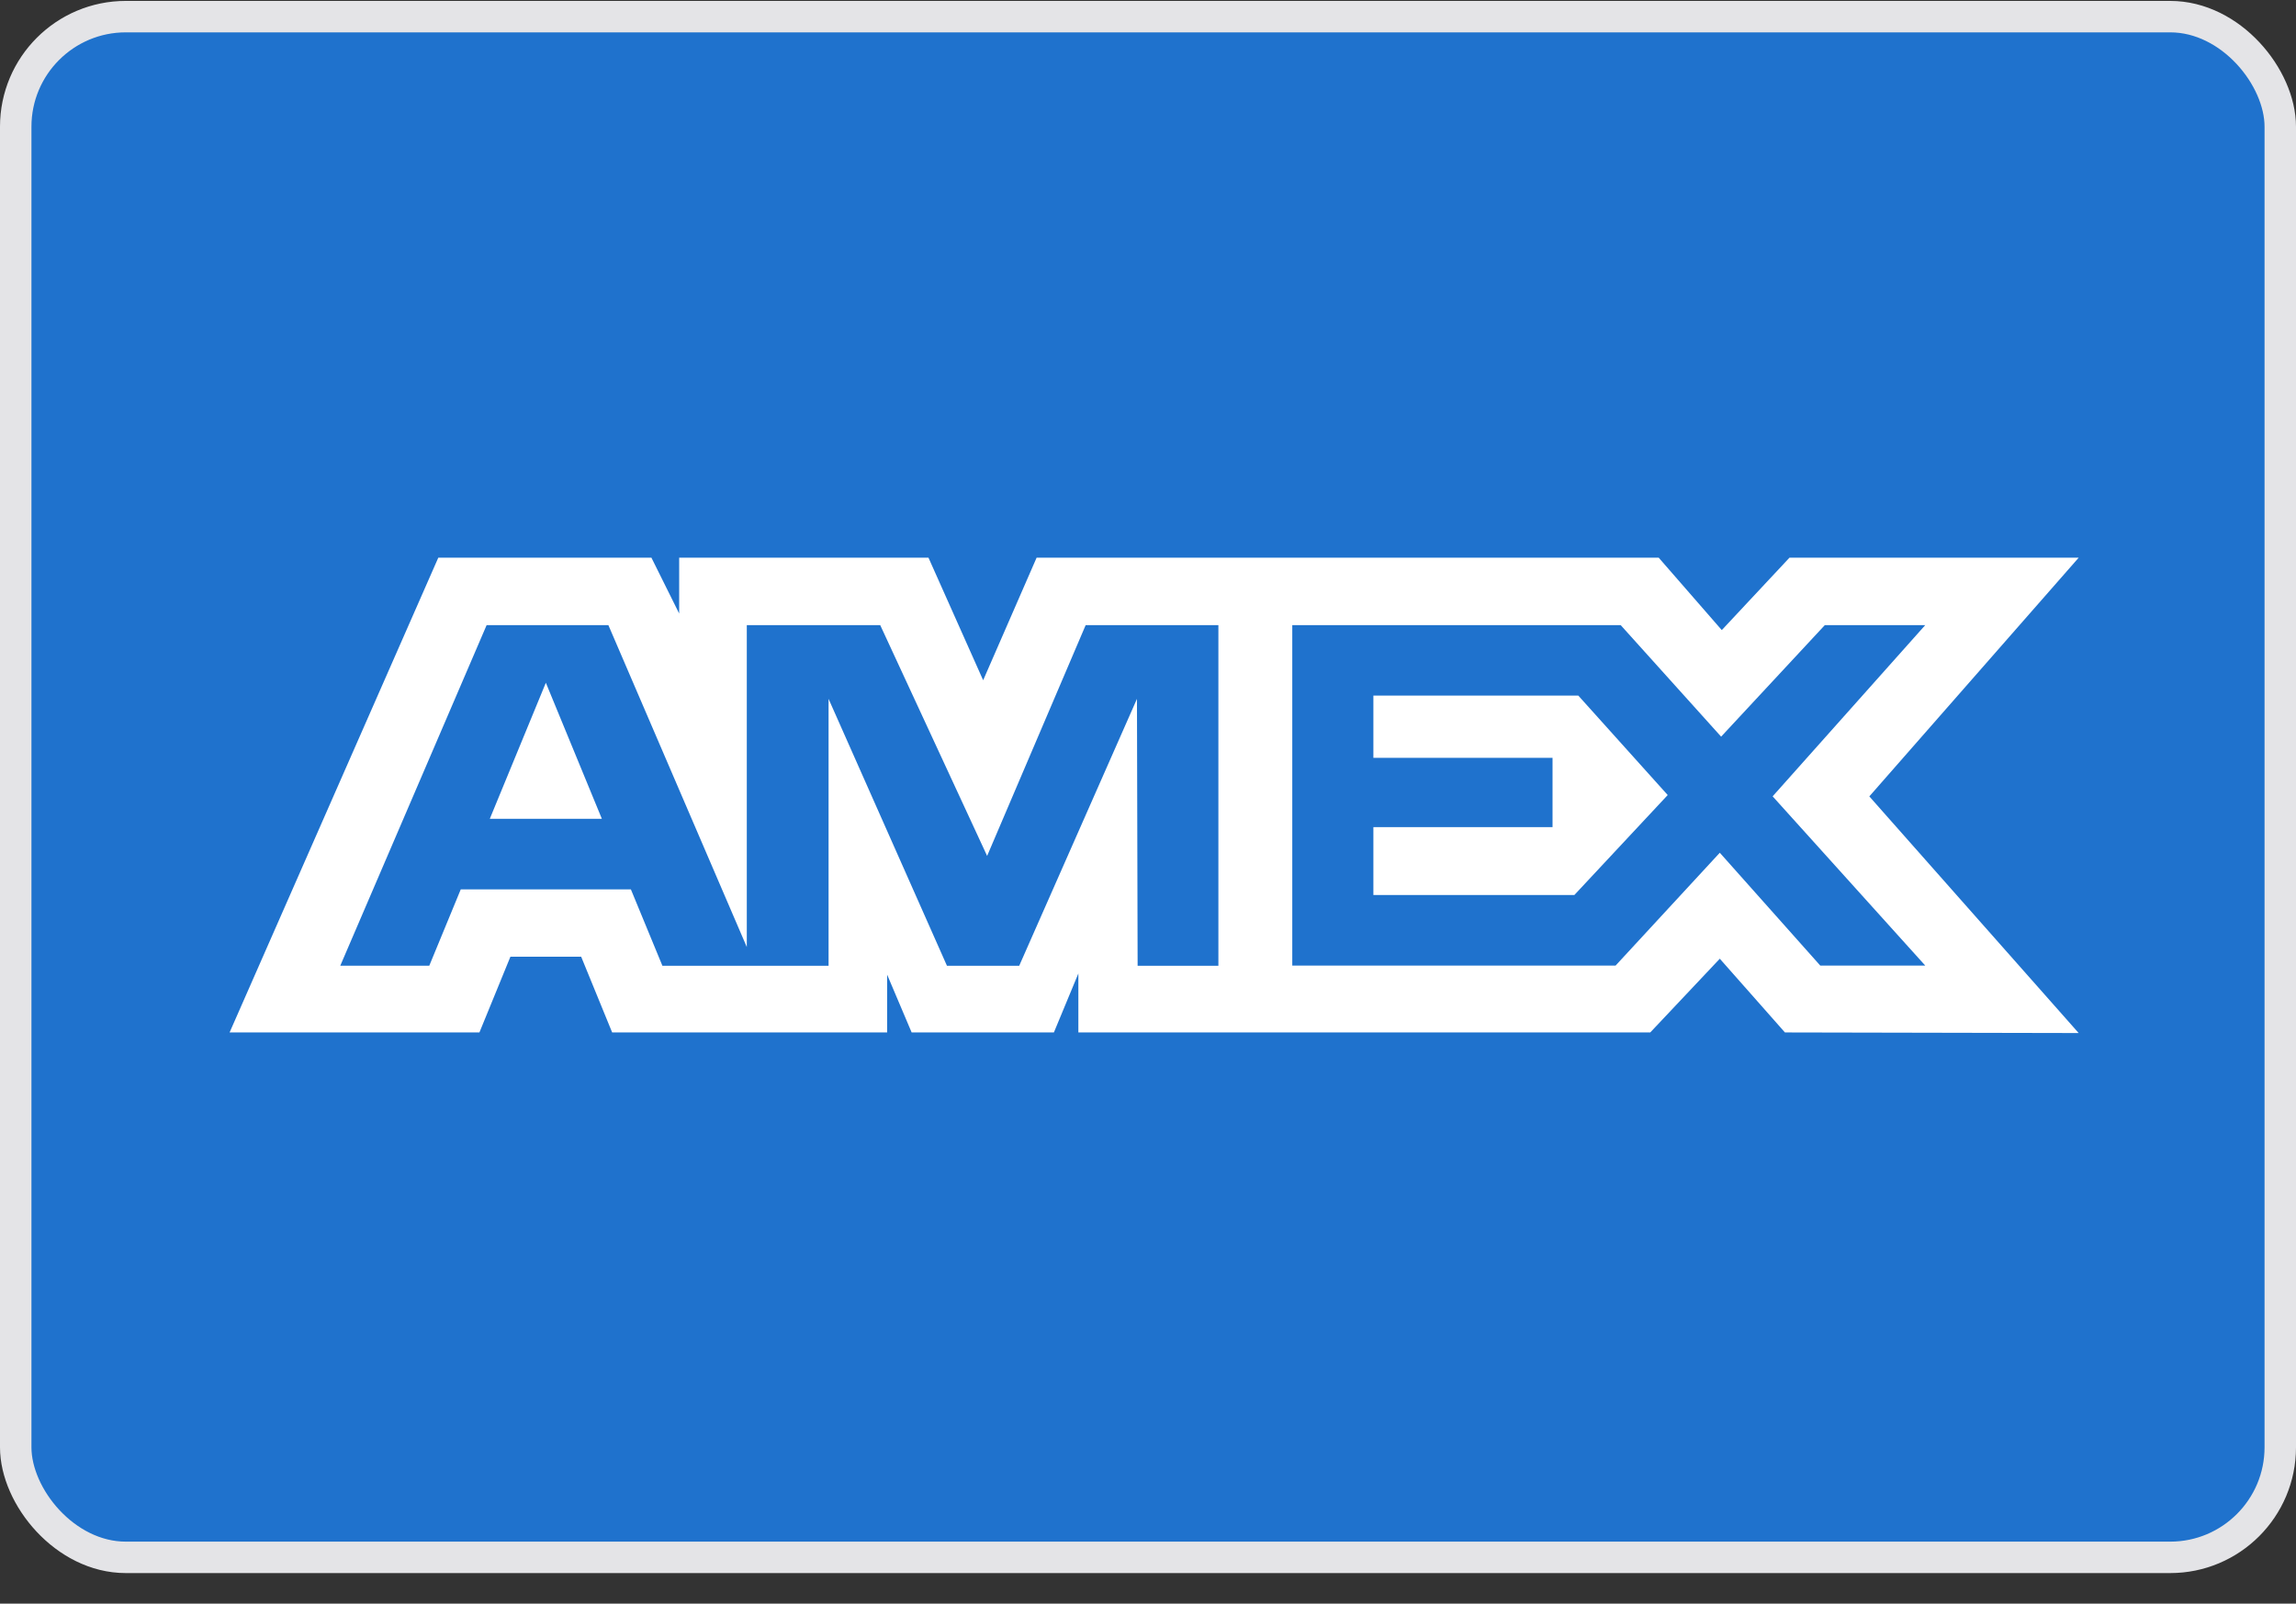 <svg width="73" height="51" viewBox="0 0 73 51" fill="none" xmlns="http://www.w3.org/2000/svg">
<rect x="0" y="0" width="73" height="51" fill="#333333" stroke="none"/>
<rect x="0.5" y="0.529" width="72" height="49" rx="3.5" fill="#1F72CD" stroke="#E4E4E7"/>
<path fill-rule="evenodd" clip-rule="evenodd" d="M13.935 17.737L7.3 32.835H15.243L16.228 30.427H18.478L19.463 32.835H28.206V30.997L28.985 32.835H33.508L34.286 30.959V32.835H52.469L54.68 30.49L56.751 32.835L66.09 32.854L59.434 25.328L66.09 17.737H56.895L54.743 20.039L52.738 17.737H32.958L31.259 21.634L29.521 17.737H21.594V19.512L20.712 17.737H13.935ZM41.087 19.881H51.529L54.722 23.428L58.019 19.881H61.212L56.36 25.326L61.212 30.708H57.874L54.68 27.12L51.367 30.708H41.087V19.881ZM43.666 24.102V22.124V22.122H50.181L53.024 25.285L50.055 28.465H43.666V26.306H49.362V24.102H43.666ZM15.472 19.881H19.343L23.744 30.119V19.881H27.986L31.385 27.221L34.518 19.881H38.738V30.715H36.17L36.149 22.226L32.405 30.715H30.108L26.344 22.226V30.715H21.061L20.059 28.286H14.649L13.649 30.712H10.819L15.472 19.881ZM15.573 26.041L17.355 21.714L19.136 26.041H15.573Z" fill="white"/>
</svg>
